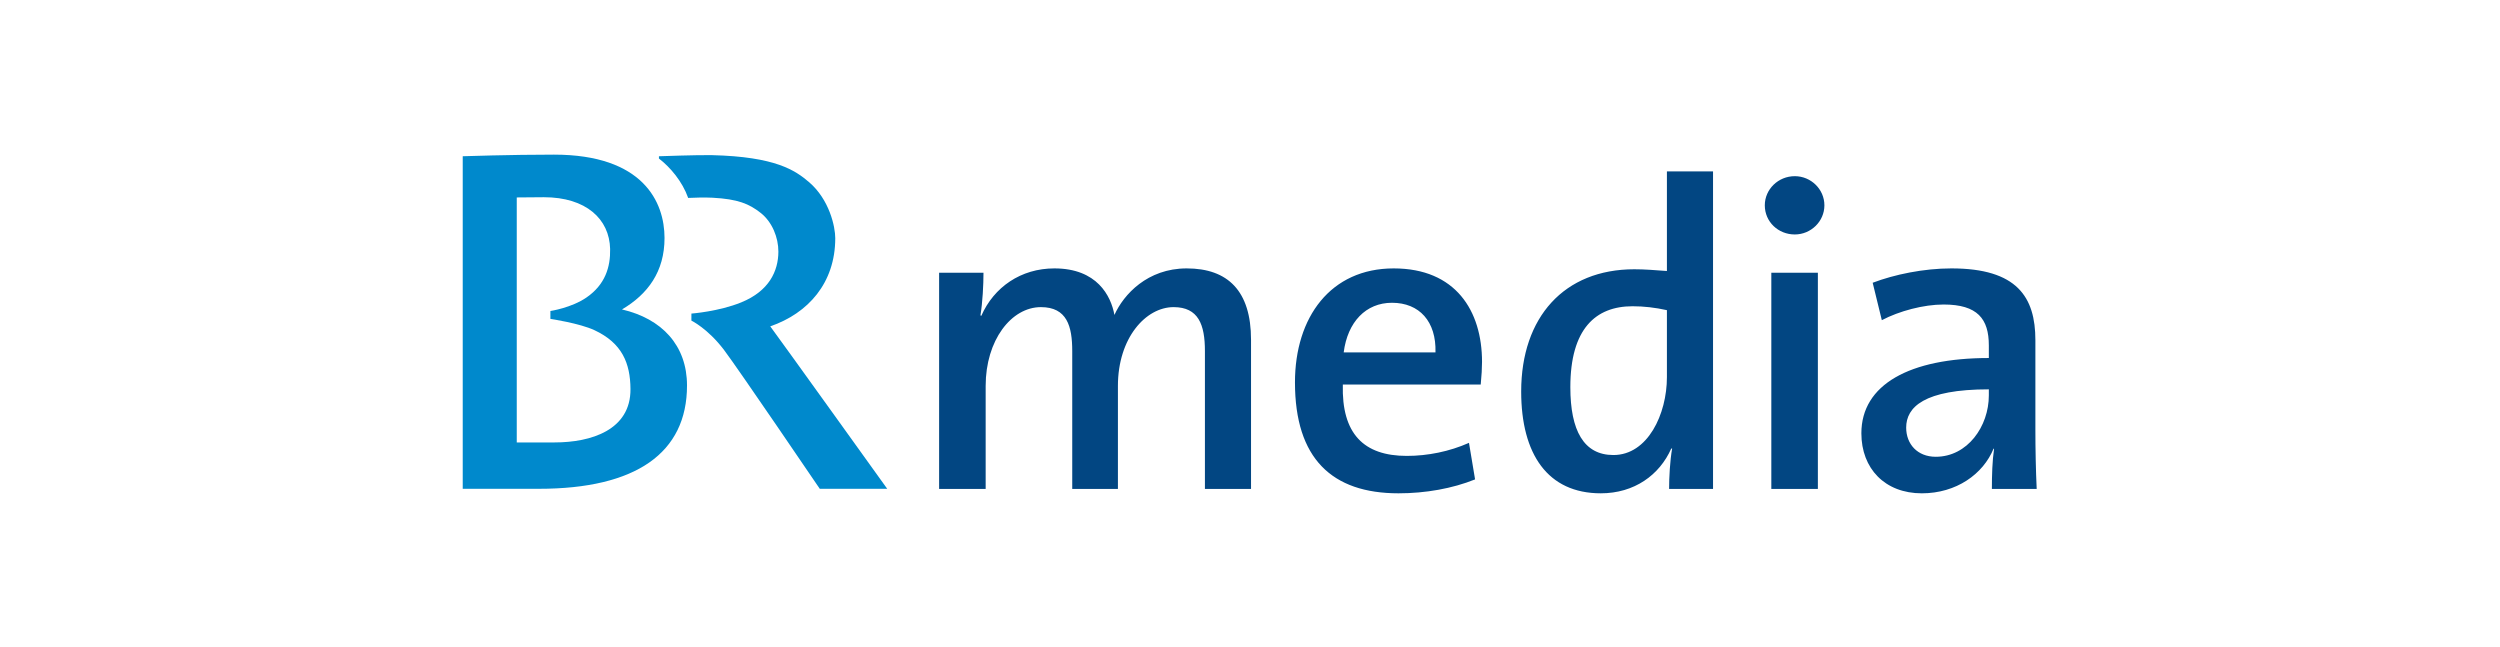 <?xml version="1.0" encoding="iso-8859-1"?>
<!-- Created with Inkscape (http://www.inkscape.org/) -->
<svg height="232.91" id="svg2" version="1.1" viewBox="-225.0 -58.227 1350.0 349.364" width="900" xml:space="preserve" xmlns="http://www.w3.org/2000/svg" xmlns:cc="http://creativecommons.org/ns#" xmlns:dc="http://purl.org/dc/elements/1.1/" xmlns:rdf="http://www.w3.org/1999/02/22-rdf-syntax-ns#" xmlns:svg="http://www.w3.org/2000/svg">
	
	
	
	
	<defs id="defs6">
		
		
		<clipPath id="clipPath16">
			
			
			<path animation_id="0" d="m 0,0 595.275,0 0,841.89 L 0,841.89 0,0 z" id="path18"/>
			
		
		</clipPath>
		
		
		<clipPath id="clipPath38">
			
			
			<path animation_id="1" d="m 110.539,472.82 c 0,0 -4.524,0 -4.524,-4.524 l 0,0 0,-34.628 c 0,0 0,-4.524 4.524,-4.524 l 0,0 249.018,0 c 0,0 4.524,0 4.524,4.524 l 0,0 0,34.628 c 0,0 0,4.524 -4.524,4.524 l 0,0 -249.018,0 z" id="path40"/>
			
		
		</clipPath>
		
		
		<clipPath id="clipPath110">
			
			
			<path animation_id="2" d="m 0,0 595.276,0 0,841.89 L 0,841.89 0,0 z" id="path112"/>
			
		
		</clipPath>
		
		
		<clipPath id="clipPath124">
			
			
			<path animation_id="3" d="m 9.355,773.639 86.408,0 0,38.912 -86.408,0 0,-38.912 z" id="path126"/>
			
		
		</clipPath>
		
		
		<clipPath id="clipPath140">
			
			
			<path animation_id="4" d="m 381.915,771.024 184.419,0 0,39.685 -184.419,0 0,-39.685 z" id="path142"/>
			
		
		</clipPath>
		
		
		<clipPath id="clipPath152">
			
			
			<path animation_id="5" d="m 381.928,771.024 184.405,0 0,39.685 -184.405,0 0,-39.685 z" id="path154"/>
			
		
		</clipPath>
		
	
	</defs>
	
	
	<g id="g10" transform="matrix(1.25,0,0,-1.25,-452.394,1171.689)">
		
		
		<g id="g3160" transform="matrix(3.687,0,0,3.687,-1026.308,-2071.945)">
			
			
			<path animation_id="6" d="m 560.727,782.493 c 0,-3.619 -2.497,-7.187 -6.219,-7.187 -2.14,0 -3.466,1.478 -3.466,3.415 0,2.396 2.09,4.486 9.685,4.486 l 0,-0.714 z m 5.607,-10.959 c -0.102,2.141 -0.153,4.74 -0.153,6.932 l 0,10.501 c 0,5.046 -2.141,8.41 -9.838,8.41 -3.262,0 -6.677,-0.714 -9.226,-1.682 l 1.071,-4.384 c 2.039,1.071 4.893,1.835 7.238,1.835 3.976,0 5.301,-1.682 5.301,-4.791 l 0,-1.478 c -9.277,0 -14.935,-3.11 -14.935,-8.819 0,-4.128 2.753,-7.034 7.085,-7.034 4.027,0 7.187,2.243 8.411,5.25 l 0.051,-0.051 c -0.204,-1.376 -0.255,-3.058 -0.255,-4.689 l 5.25,0 z m -25.639,25.333 -5.454,0 0,-25.333 5.454,0 0,25.333 z m 0.765,7.901 c 0,1.886 -1.58,3.415 -3.466,3.415 -1.937,0 -3.517,-1.529 -3.517,-3.415 0,-1.937 1.58,-3.415 3.517,-3.415 1.886,0 3.466,1.529 3.466,3.415 m -18.452,-20.134 c 0,-4.333 -2.242,-9.124 -6.269,-9.124 -3.466,0 -5.046,2.854 -5.046,7.952 0,6.83 2.956,9.48 7.289,9.48 1.325,0 2.65,-0.153 4.026,-0.458 l 0,-7.85 z m 5.404,-13.1 0,37.21 -5.404,0 0,-11.673 c -1.376,0.102 -2.599,0.204 -3.822,0.204 -8.207,0 -13.253,-5.607 -13.253,-14.323 0,-7.34 3.109,-11.928 9.328,-11.928 3.925,0 6.881,2.141 8.257,5.25 l 0.102,0 c -0.254,-1.427 -0.357,-3.415 -0.357,-4.74 l 5.149,0 z m -32.52,16.005 -10.755,0 c 0.458,3.568 2.599,5.811 5.658,5.811 3.211,0 5.199,-2.192 5.097,-5.811 m 5.454,-1.121 c 0,6.015 -3.109,10.959 -10.347,10.959 -7.391,0 -11.571,-5.709 -11.571,-13.355 0,-8.92 4.332,-12.998 12.131,-12.998 3.16,0 6.321,0.561 8.971,1.631 l -0.713,4.282 c -2.294,-1.02 -4.843,-1.529 -7.289,-1.529 -5.047,0 -7.646,2.6 -7.493,8.359 l 16.158,0 c 0.102,1.071 0.153,1.937 0.153,2.651 m -27.066,-14.884 0,17.483 c 0,5.709 -2.701,8.36 -7.544,8.36 -4.587,0 -7.391,-3.058 -8.461,-5.454 -0.408,2.243 -2.039,5.454 -7.034,5.454 -3.925,0 -7.086,-2.192 -8.564,-5.556 l -0.102,0.051 c 0.255,1.529 0.357,3.619 0.357,4.995 l -5.199,0 0,-25.333 5.454,0 0,12.08 c 0,5.353 3.007,9.226 6.473,9.226 3.059,0 3.671,-2.242 3.671,-5.148 l 0,-16.158 5.352,0 0,12.08 c 0,5.607 3.262,9.226 6.524,9.226 2.905,0 3.67,-2.038 3.67,-5.148 l 0,-16.158 5.403,0 z" id="path146" style="fill:#024682;fill-opacity:1;fill-rule:nonzero;stroke:none"/>
			
			
			<g id="g3156">
				
				
				<path animation_id="7" d="m 417.948,790.587 c 4.441,1.536 7.616,5.077 7.616,10.333 0,1.319 -0.668,4.516 -3.086,6.578 -1.597,1.361 -3.905,2.968 -11.355,3.149 -1.538,0.038 -6.219,-0.13 -6.219,-0.13 l 0,-0.267 c 1.322,-1.012 2.744,-2.684 3.426,-4.616 0.713,0.025 1.789,0.081 2.85,0.025 2.993,-0.161 4.296,-0.719 5.645,-1.779 1.355,-1.064 2.081,-2.891 2.075,-4.549 -0.01,-2.262 -1.081,-4.602 -4.349,-5.934 -2.642,-1.077 -5.841,-1.314 -5.841,-1.314 l -0.002,-0.825 c 0,0 1.915,-0.915 3.829,-3.445 1.647,-2.178 11.211,-16.258 11.211,-16.258 l 7.903,0 c 0,0 -12.77,17.792 -13.703,19.032" id="path158" style="fill:#0089cc;fill-opacity:1;fill-rule:nonzero;stroke:none"/>
				
				
				<path animation_id="8" d="m 392.668,776.986 -4.422,0 0,28.705 c 0.058,0 1.983,0.026 3.182,0.026 4.939,0 7.679,-2.556 7.758,-6.063 0.047,-2.128 -0.584,-4.172 -2.754,-5.674 -1.772,-1.227 -4.244,-1.594 -4.244,-1.594 l 0,-0.923 c 0,0 3.423,-0.512 5.161,-1.324 3.236,-1.511 4.199,-3.858 4.222,-6.895 0.036,-4.798 -4.6,-6.258 -8.903,-6.258 m 7.907,15.583 c 3.037,1.795 4.985,4.435 4.985,8.37 0,4.208 -2.496,9.769 -12.956,9.769 -5.064,0 -10.689,-0.189 -10.689,-0.189 l 0,-38.965 8.924,0 c 11.354,0 17.355,4.185 17.355,12.101 0,4.715 -2.957,7.832 -7.619,8.914" id="path162" style="fill:#0089cc;fill-opacity:1;fill-rule:nonzero;stroke:none"/>
				
			
			</g>
			
		
		</g>
		
	
	</g>
	

</svg>
